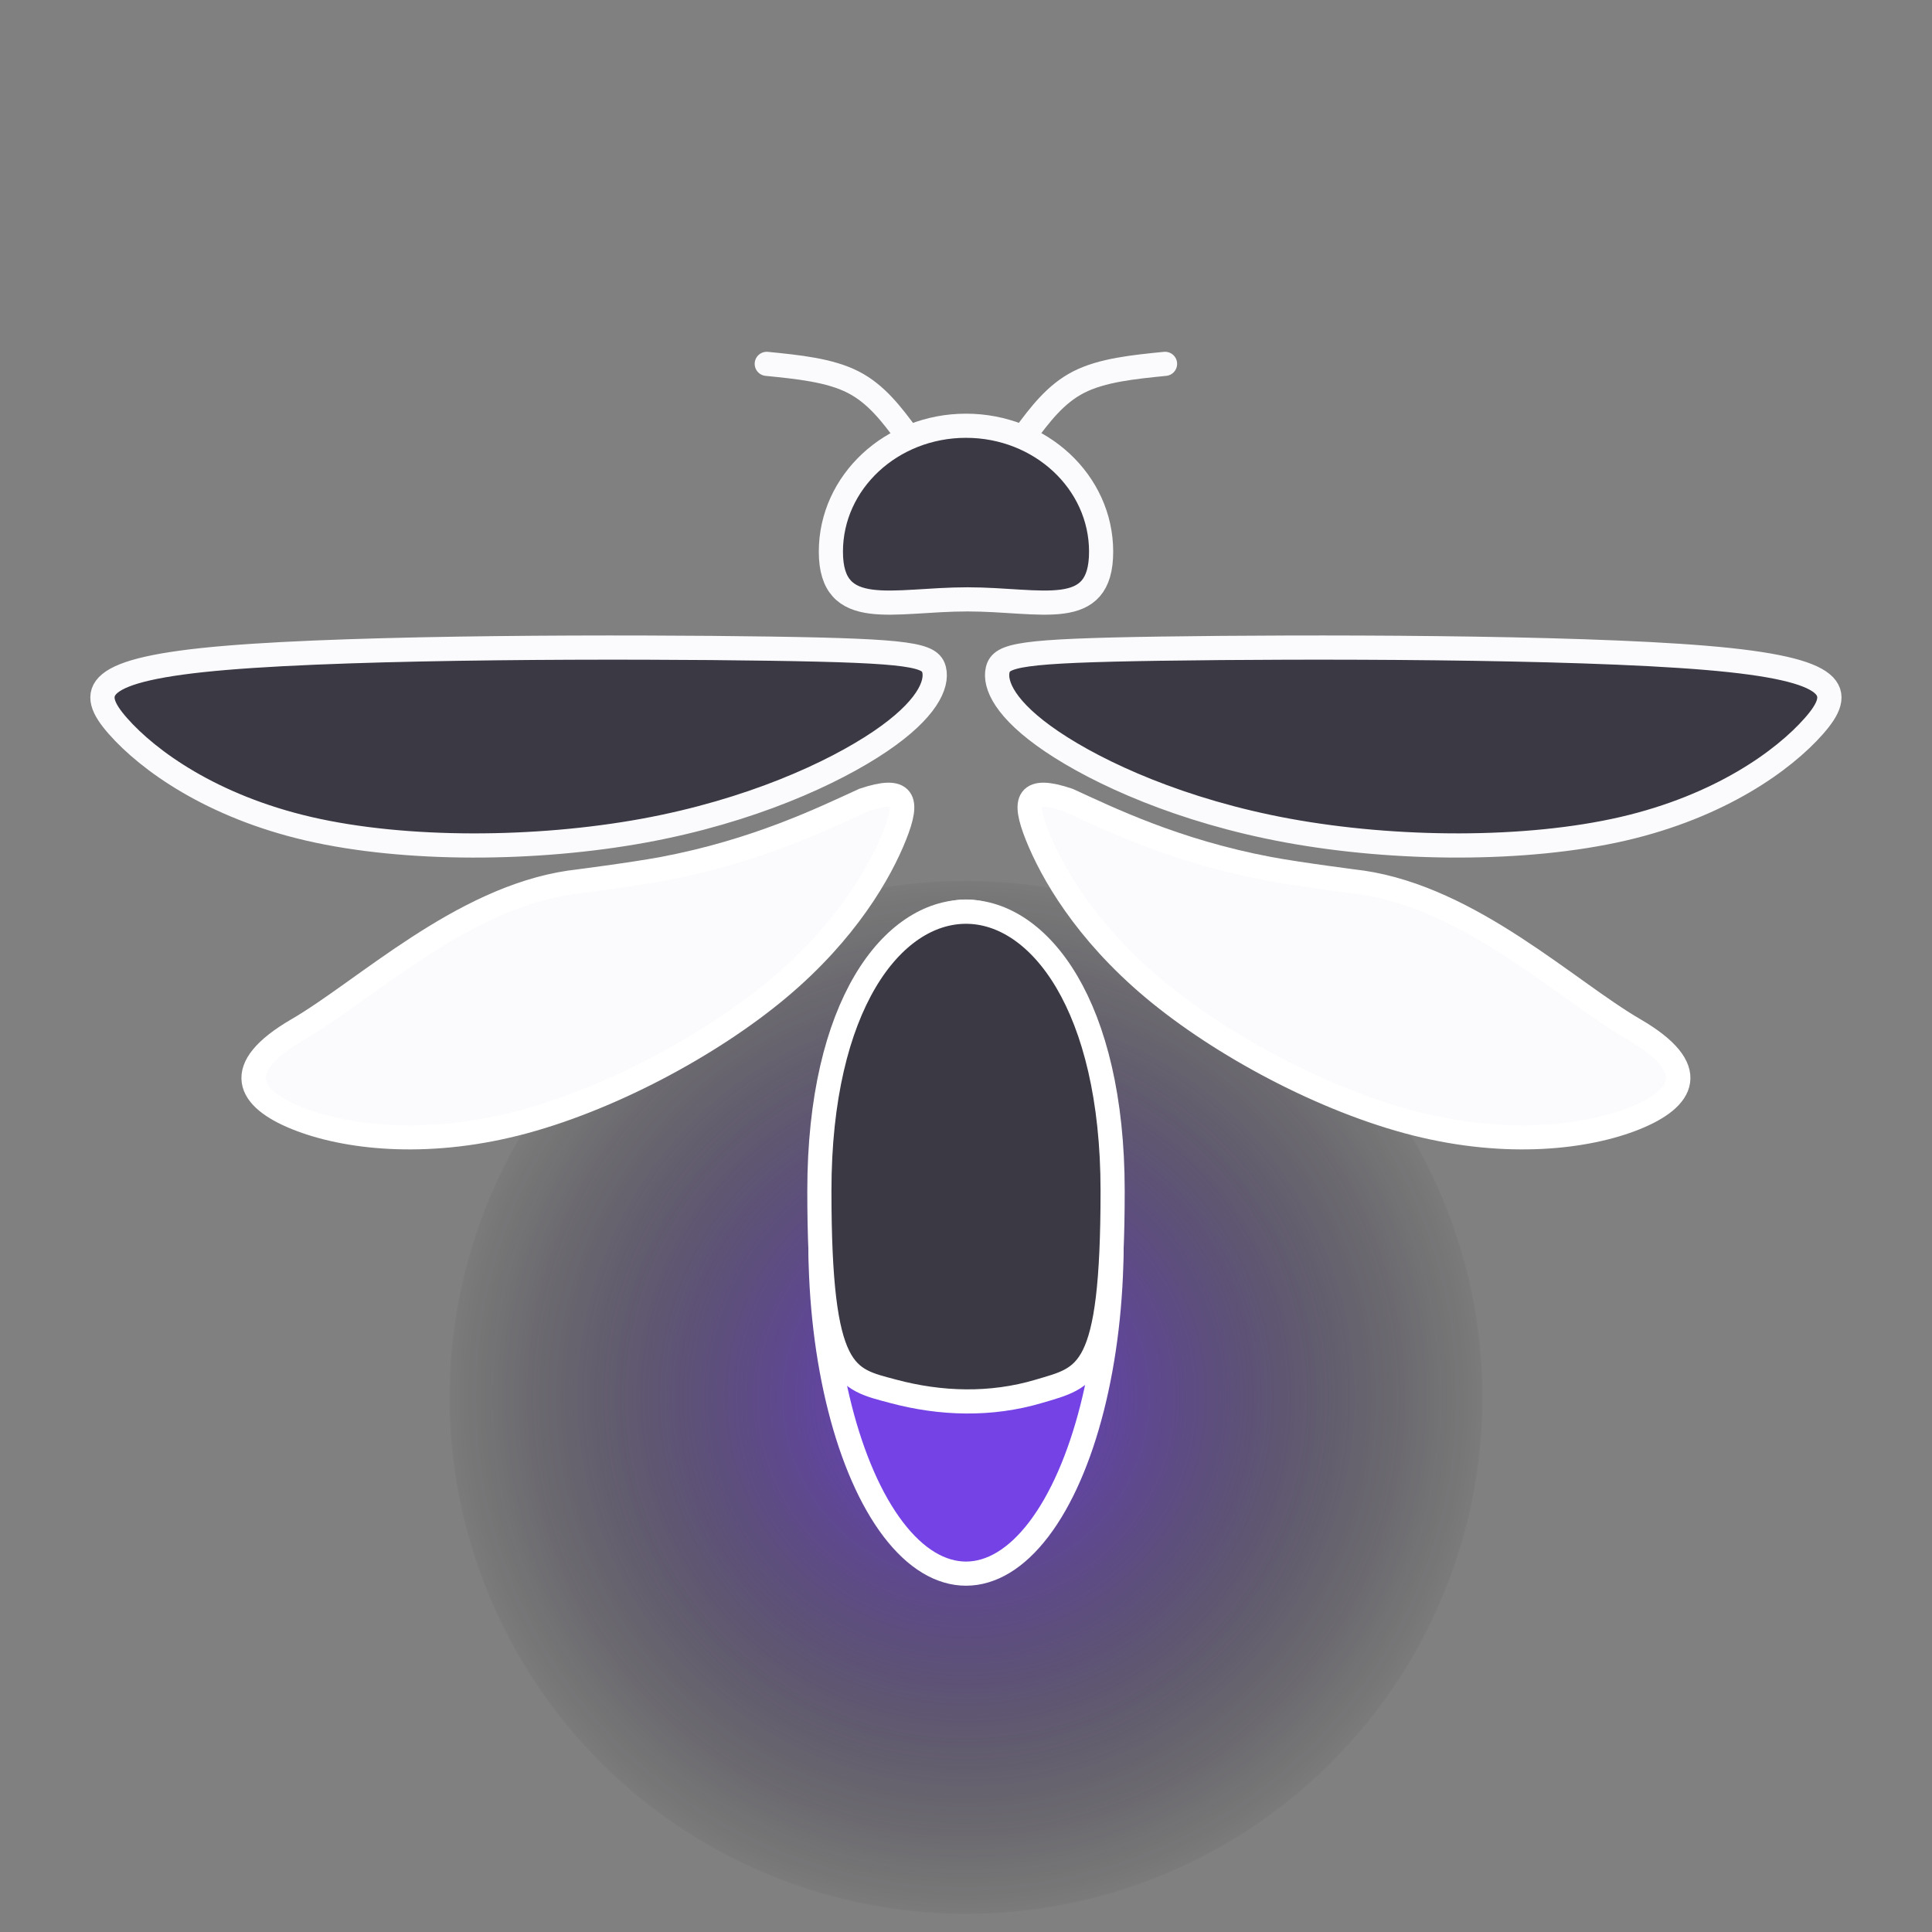 <?xml version="1.0" encoding="UTF-8" standalone="no"?>
<!-- Created with Inkscape (http://www.inkscape.org/) -->

<svg
   width="160mm"
   height="160mm"
   viewBox="0 0 160 160"
   version="1.1"
   id="svg1"
   inkscape:version="1.3.2 (091e20ef0f, 2023-11-25, custom)"
   sodipodi:docname="firefly.svg"
   inkscape:export-filename="../../../Downloads/firefly2.png"
   inkscape:export-xdpi="95.25"
   inkscape:export-ydpi="95.25"
   xmlns:inkscape="http://www.inkscape.org/namespaces/inkscape"
   xmlns:sodipodi="http://sodipodi.sourceforge.net/DTD/sodipodi-0.dtd"
   xmlns:xlink="http://www.w3.org/1999/xlink"
   xmlns="http://www.w3.org/2000/svg"
   xmlns:svg="http://www.w3.org/2000/svg">
  <rect x="0" y="0" width="160" height="160" fill="#808080" stroke="none"/>
  <sodipodi:namedview
     id="namedview1"
     pagecolor="#23222b"
     bordercolor="#000000"
     borderopacity="0.25"
     inkscape:showpageshadow="2"
     inkscape:pageopacity="0.0"
     inkscape:pagecheckerboard="0"
     inkscape:deskcolor="#d1d1d1"
     inkscape:document-units="mm"
     inkscape:zoom="0.9238145"
     inkscape:cx="127.73127"
     inkscape:cy="212.70504"
     inkscape:window-width="5054"
     inkscape:window-height="1426"
     inkscape:window-x="0"
     inkscape:window-y="0"
     inkscape:window-maximized="1"
     inkscape:current-layer="layer1"
     inkscape:export-bgcolor="#23222bff" />
  <defs
     id="defs1">
    <linearGradient
       id="linearGradient1"
       inkscape:collect="always">
      <stop
         style="stop-color:#7542e5;stop-opacity:1;"
         offset="0"
         id="stop1" />
      <stop
         style="stop-color:#000000;stop-opacity:0;"
         offset="1"
         id="stop2" />
    </linearGradient>
    <inkscape:path-effect
       effect="mirror_symmetry"
       start_point="97.55,95.871"
       end_point="97.55,124.079"
       center_point="97.55,109.975"
       id="path-effect11"
       is_visible="true"
       lpeversion="1.2"
       lpesatellites=""
       mode="free"
       discard_orig_path="false"
       fuse_paths="false"
       oposite_fuse="false"
       split_items="false"
       split_open="false"
       link_styles="false" />
    <inkscape:path-effect
       effect="mirror_symmetry"
       start_point="90.931,85.034"
       end_point="90.931,101.327"
       center_point="90.931,93.18"
       id="path-effect10"
       is_visible="true"
       lpeversion="1.2"
       lpesatellites=""
       mode="free"
       discard_orig_path="false"
       fuse_paths="false"
       oposite_fuse="false"
       split_items="false"
       split_open="false"
       link_styles="false" />
    <inkscape:path-effect
       effect="mirror_symmetry"
       start_point="100.023,60.811"
       end_point="100.023,66.717"
       center_point="100.023,63.764"
       id="path-effect8"
       is_visible="true"
       lpeversion="1.2"
       lpesatellites=""
       mode="free"
       discard_orig_path="false"
       fuse_paths="false"
       oposite_fuse="false"
       split_items="false"
       split_open="false"
       link_styles="false" />
    <inkscape:path-effect
       effect="bspline"
       id="path-effect7"
       is_visible="true"
       lpeversion="1.3"
       weight="33.333"
       steps="2"
       helper_size="0"
       apply_no_weight="true"
       apply_with_weight="true"
       only_selected="false"
       uniform="false" />
    <inkscape:path-effect
       effect="bspline"
       id="path-effect2"
       is_visible="true"
       lpeversion="1.3"
       weight="33.333"
       steps="2"
       helper_size="0"
       apply_no_weight="true"
       apply_with_weight="true"
       only_selected="false"
       uniform="false" />
    <radialGradient
       inkscape:collect="always"
       xlink:href="#linearGradient1"
       id="radialGradient2"
       cx="100.502"
       cy="146.227"
       fx="100.502"
       fy="146.227"
       r="44.469"
       gradientUnits="userSpaceOnUse" />
  </defs>
  <g
     inkscape:label="Layer 1"
     inkscape:groupmode="layer"
     id="layer1"
     transform="translate(-20.502,-30.502)">
    <circle
       style="fill:url(#radialGradient2);fill-opacity:1;stroke:none;stroke-width:3.401;stroke-linecap:round;stroke-linejoin:round;stroke-dasharray:none;stroke-opacity:1"
       id="path6"
       cx="100.502"
       cy="146.227"
       r="42.769" />
    <path
       id="path1"
       style="fill:#3a3944;fill-opacity:1;stroke:#fbfbfe;stroke-width:2;stroke-linecap:round;stroke-linejoin:round;stroke-dasharray:none;stroke-opacity:1"
       d="m 111.692,76.188 c 0,5.759 -4.892,3.951 -11.072,3.951 -6.18,0 -11.308,1.808 -11.308,-3.951 0,-5.759 5.01,-10.427 11.19,-10.427 6.18,-10e-7 11.19,4.668 11.19,10.427 z"
       sodipodi:nodetypes="sssss" />
    <path
       style="fill:#3a3944;fill-opacity:1;stroke:#fbfbfe;stroke-width:1.992;stroke-linecap:round;stroke-linejoin:round;stroke-dasharray:none;stroke-opacity:1"
       d="M 74.866,84.978 C 63.175,84.804 41.264,84.804 30.185,85.737 c -11.079,0.932 -11.326,2.797 -8.847,5.619 2.48,2.823 7.686,6.604 15.657,8.452 7.972,1.848 18.709,1.763 27.477,0.156 8.768,-1.607 15.567,-4.737 19.41,-7.343 3.843,-2.606 4.73,-4.689 4.438,-5.905 -0.292,-1.216 -1.763,-1.564 -13.454,-1.738 z m 32.13,0 c 11.691,-0.174 33.602,-0.174 44.681,0.758 11.079,0.932 11.326,2.797 8.847,5.619 -2.479,2.823 -7.686,6.604 -15.657,8.452 -7.972,1.848 -18.709,1.763 -27.477,0.156 -8.768,-1.607 -15.567,-4.737 -19.41,-7.343 -3.843,-2.606 -4.73,-4.689 -4.438,-5.905 0.292,-1.216 1.763,-1.564 13.454,-1.738 z"
       id="path2"
       inkscape:path-effect="#path-effect2;#path-effect10"
       inkscape:original-d="m 85.086329,84.8044 c -21.910955,0 -43.82191,0 -65.732864,0 -0.247252,1.864455 -0.494493,3.728833 -0.74174,5.593252 5.206263,3.781303 10.412318,7.562458 15.618479,11.343688 10.737532,-0.085 21.474636,-0.17005 32.211954,-0.25508 6.798855,-3.129611 13.597435,-6.2591 20.396152,-9.38865 0.88701,-2.08299 1.773984,-4.165896 2.660975,-6.248844 -1.471014,-0.348131 -2.94197,-0.696243 -4.412956,-1.044366 z"
       transform="matrix(1.009,0,0,1.006,8.746,-1.267)" />
    <path
       style="fill:#fbfbfe;fill-opacity:1;stroke:#ffffff;stroke-width:1.983;stroke-linecap:round;stroke-linejoin:round;stroke-dasharray:none;stroke-opacity:1"
       d="m 65.409,103.107 c -8.877,1.324 -16.646,8.888 -22.109,12.108 -5.463,3.219 -4.014,5.683 -0.074,7.291 3.941,1.608 10.373,2.36 17.777,0.468 7.404,-1.892 15.779,-6.429 21.326,-11.145 5.547,-4.716 8.267,-9.611 9.437,-12.59 1.17,-2.978 0.79,-4.04 -2.511,-2.919 -3.222,1.493 -8.678,4.211 -16.325,5.667 -2.49,0.474 -7.522,1.122 -7.522,1.122 z m 64.283,0 c 8.877,1.324 16.646,8.888 22.109,12.108 5.463,3.219 4.014,5.683 0.074,7.291 -3.941,1.608 -10.373,2.36 -17.777,0.468 -7.404,-1.892 -15.779,-6.429 -21.326,-11.145 -5.547,-4.716 -8.267,-9.611 -9.437,-12.59 -1.17,-2.978 -0.79,-4.04 2.511,-2.919 3.222,1.493 8.678,4.211 16.325,5.667 2.49,0.474 7.522,1.122 7.522,1.122 z"
       id="path3"
       sodipodi:nodetypes="sccccccss"
       inkscape:original-d="m 65.408687,103.10675 c -8.87679,1.32354 -16.645899,8.88837 -22.108705,12.10763 -5.462807,3.21926 -4.014188,5.68268 -0.07359,7.29052 3.940606,1.60786 10.372909,2.36005 17.77675,0.46763 7.403842,-1.89241 15.778759,-6.42927 21.326198,-11.1454 5.547438,-4.71614 8.267127,-9.61127 9.436931,-12.589592 1.169805,-2.978309 0.789693,-4.039652 -2.511185,-2.918882 -3.221529,1.493436 -8.677786,4.210794 -16.324508,5.666564 -2.490439,0.47413 -7.521897,1.12153 -7.521897,1.12153 z"
       inkscape:path-effect="#path-effect11"
       transform="matrix(1.02,0,0,1.006,0.994,-0.142)" />
    <ellipse
       style="fill:#7542e5;fill-opacity:1;stroke:#ffffff;stroke-width:2;stroke-linecap:round;stroke-linejoin:round;stroke-dasharray:none;stroke-opacity:1"
       id="path4"
       cx="100.502"
       cy="133.408"
       rx="12.057"
       ry="27.416" />
    <path
       id="path4-3"
       style="display:inline;fill:#3a3944;fill-opacity:1;stroke:#ffffff;stroke-width:2;stroke-linecap:round;stroke-linejoin:round;stroke-dasharray:none"
       d="m 112.645,129.119 c 0,15.342 -2.133,15.421 -6.105,16.604 -3.972,1.183 -8.137,1.055 -12.076,0 -3.939,-1.056 -6.105,-1.17 -6.105,-16.604 0,-15.435 6.074,-23.112 12.143,-23.112 6.069,0 12.143,7.769 12.143,23.112 z"
       sodipodi:nodetypes="zzzzsz" />
    <path
       style="fill:none;stroke:#fbfbfe;stroke-width:1.987;stroke-linecap:round;stroke-linejoin:round;stroke-dasharray:none;stroke-opacity:1"
       d="m 95.208,66.371 c -1.272,-1.71 -2.543,-3.421 -4.473,-4.405 -1.93,-0.984 -4.518,-1.243 -7.106,-1.501 m 21.21,5.906 c 1.272,-1.71 2.543,-3.421 4.473,-4.405 1.93,-0.984 4.518,-1.243 7.106,-1.501"
       id="path7"
       inkscape:path-effect="#path-effect7;#path-effect8"
       inkscape:original-d="m 95.208208,66.371332 c -1.271678,-1.71031 -2.543357,-3.42062 -3.815035,-5.13093 -2.588281,-0.258294 -5.176459,-0.516578 -7.76469,-0.774867"
       sodipodi:nodetypes="ccc"
       transform="matrix(1.006,0,0,1.006,-0.13,-0.193)" />
  </g>
</svg>
